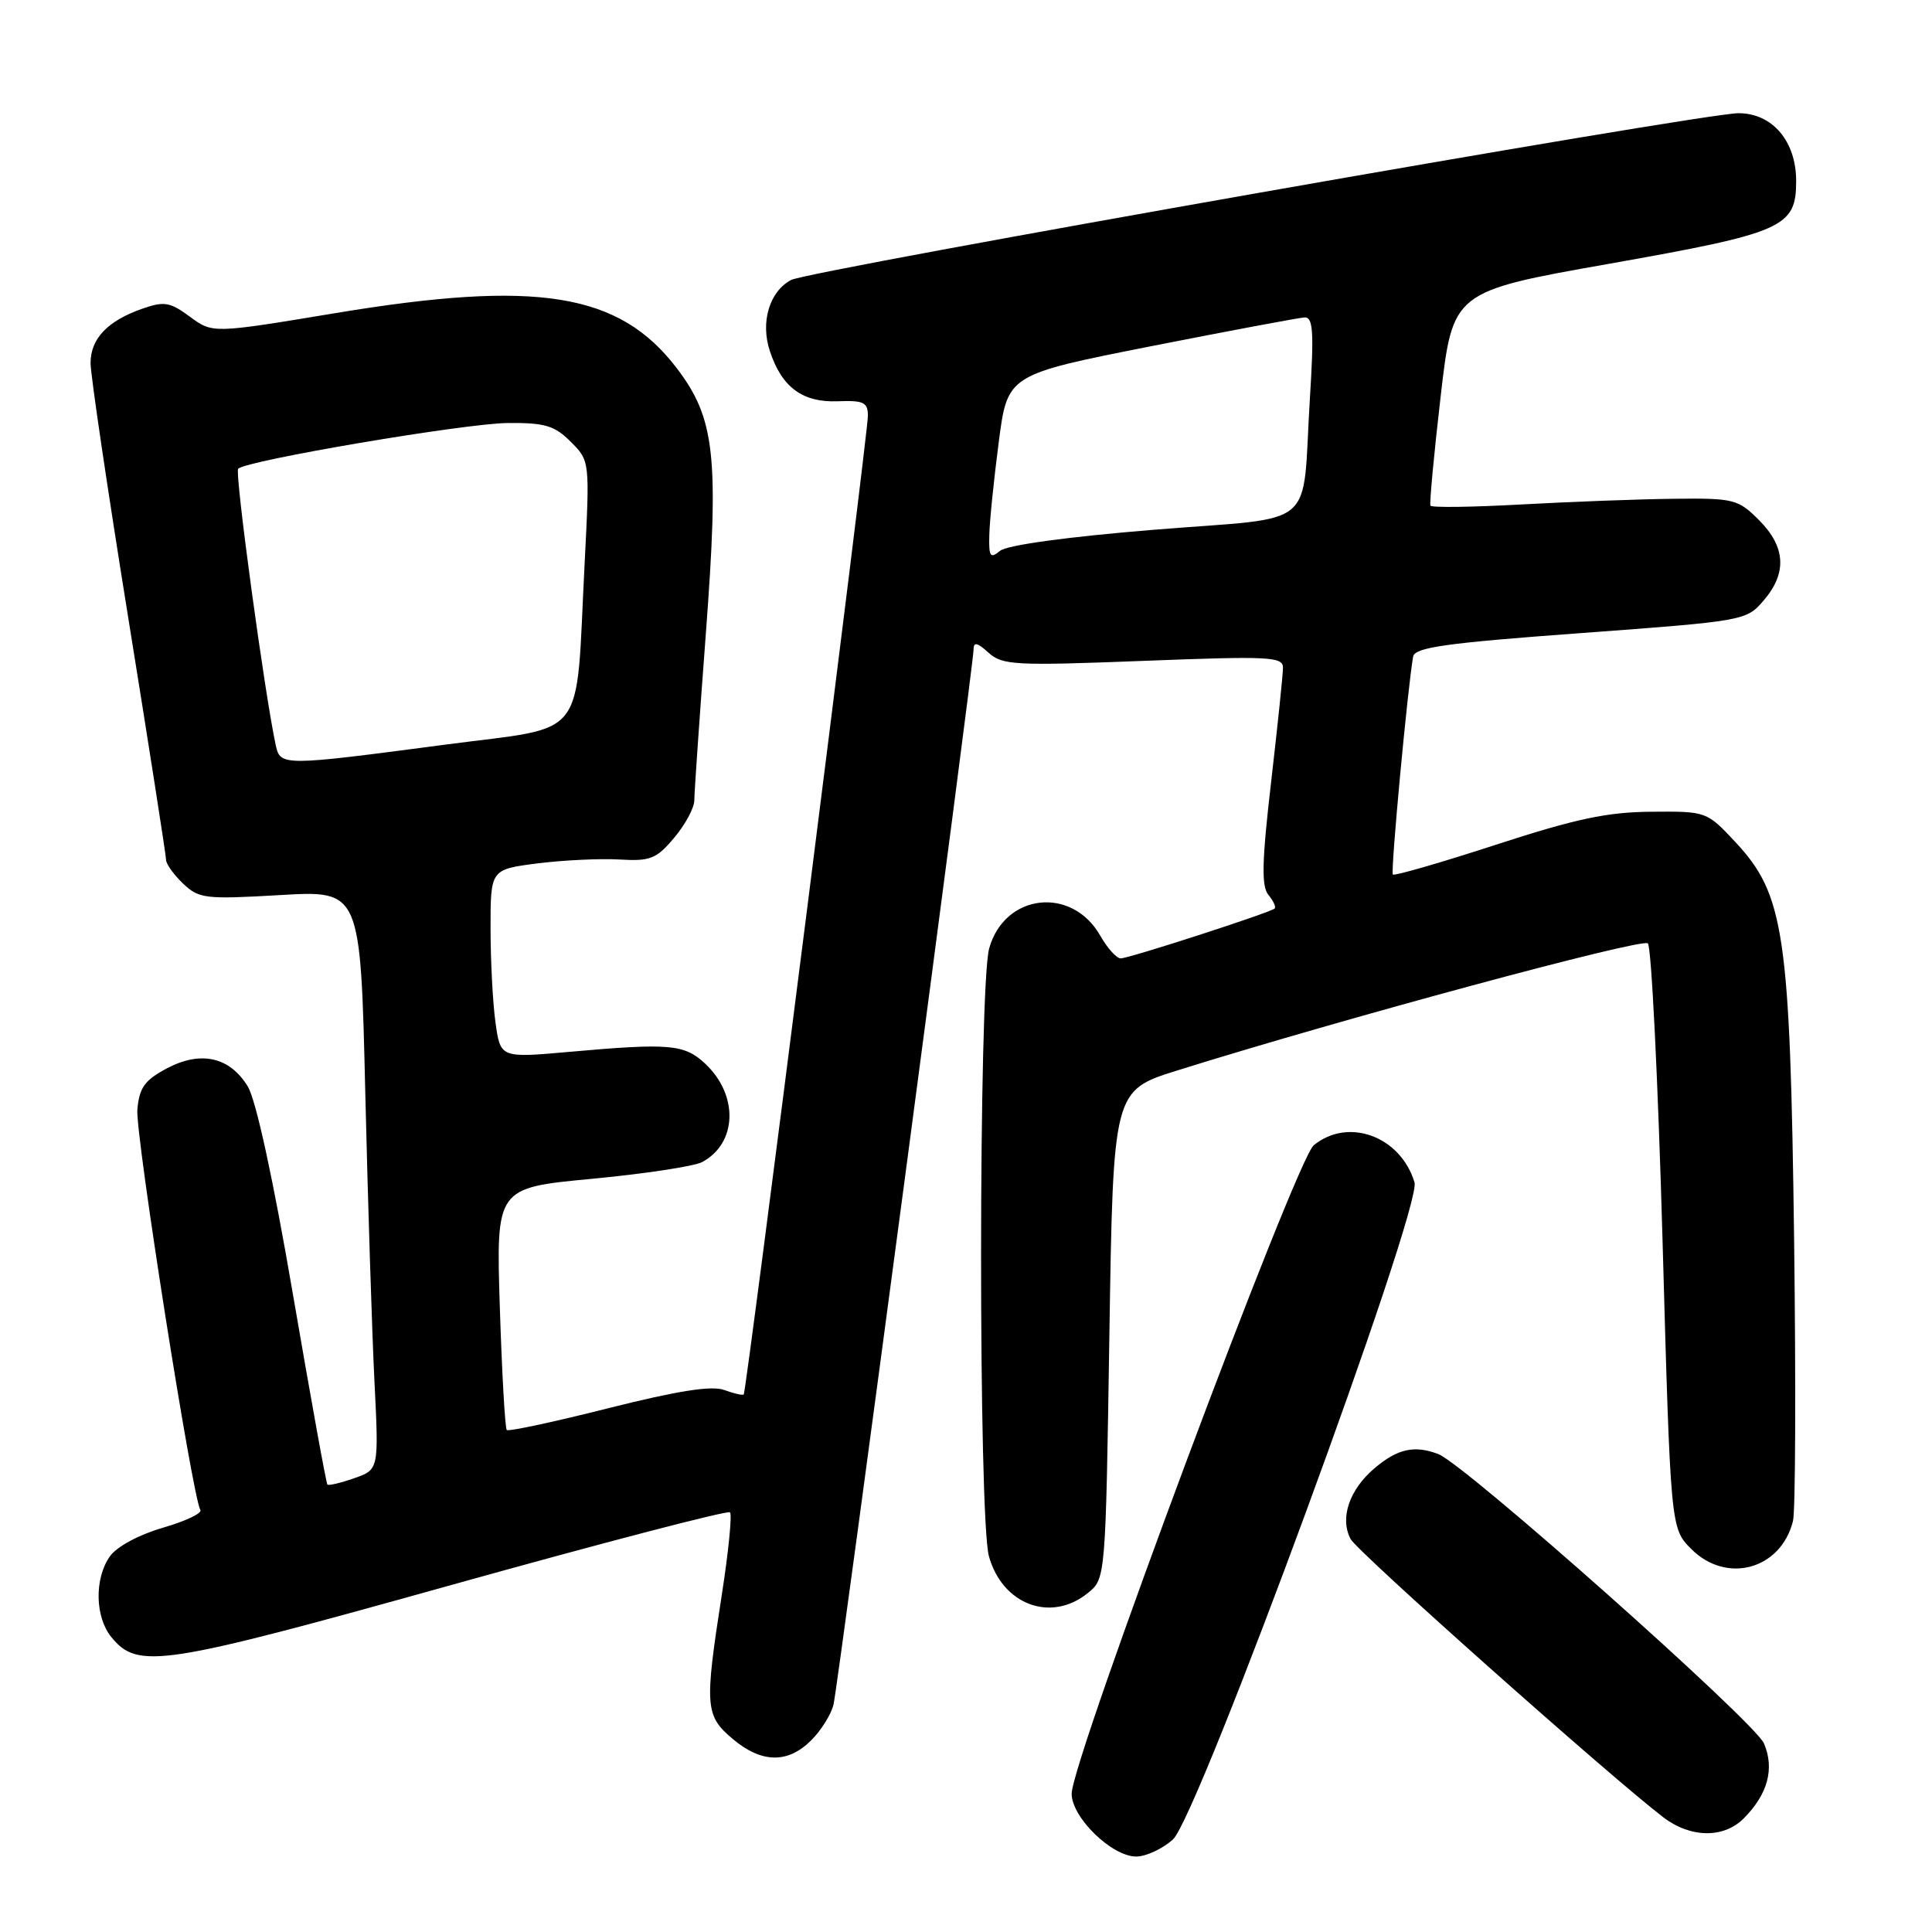 <?xml version="1.0" encoding="UTF-8" standalone="no"?>
<!DOCTYPE svg PUBLIC "-//W3C//DTD SVG 1.1//EN" "http://www.w3.org/Graphics/SVG/1.1/DTD/svg11.dtd" >
<svg xmlns="http://www.w3.org/2000/svg" xmlns:xlink="http://www.w3.org/1999/xlink" version="1.1" viewBox="0 0 256 256">
 <g >
 <path fill="currentColor"
d=" M 155.41 243.75 C 158.74 240.78 188.44 160.01 187.43 156.67 C 185.58 150.56 178.66 148.01 174.08 151.75 C 171.70 153.70 142.00 233.24 142.00 237.68 C 142.00 240.82 147.32 246.00 150.55 246.00 C 151.84 246.00 154.02 244.99 155.41 243.75 Z  M 231.04 240.96 C 234.24 237.76 235.16 234.37 233.74 231.02 C 232.52 228.16 194.10 194.02 190.58 192.67 C 187.45 191.47 185.20 191.96 182.19 194.50 C 178.79 197.35 177.49 201.18 178.97 203.94 C 179.88 205.64 213.21 235.29 220.38 240.79 C 223.99 243.55 228.38 243.62 231.04 240.96 Z  M 107.50 230.59 C 108.83 229.26 110.16 227.12 110.45 225.84 C 111.09 223.00 129.00 88.08 129.00 86.10 C 129.00 85.02 129.47 85.11 130.99 86.49 C 132.81 88.14 134.48 88.23 151.49 87.57 C 168.20 86.92 170.00 87.01 170.00 88.47 C 170.00 89.37 169.29 96.18 168.43 103.61 C 167.20 114.22 167.13 117.45 168.08 118.59 C 168.74 119.39 169.11 120.20 168.89 120.39 C 168.24 120.95 149.57 127.00 148.50 126.99 C 147.95 126.99 146.73 125.64 145.79 123.98 C 142.02 117.36 133.10 118.39 131.07 125.67 C 129.66 130.76 129.63 201.14 131.04 206.22 C 132.83 212.64 139.26 215.04 144.14 211.09 C 146.50 209.18 146.50 209.18 147.00 176.84 C 147.50 144.50 147.50 144.50 156.00 141.84 C 177.80 135.01 217.59 124.27 218.35 125.00 C 218.82 125.44 219.69 143.06 220.29 164.15 C 221.36 202.50 221.36 202.50 224.10 205.25 C 228.78 209.94 235.97 207.97 237.58 201.55 C 237.91 200.23 237.97 183.48 237.73 164.33 C 237.20 123.64 236.44 118.54 229.95 111.58 C 226.14 107.51 226.12 107.50 218.80 107.56 C 212.96 107.60 208.75 108.50 198.19 111.94 C 190.90 114.31 184.76 116.09 184.56 115.88 C 184.24 115.55 186.52 91.07 187.25 87.00 C 187.47 85.78 191.61 85.20 209.45 83.89 C 231.13 82.29 231.39 82.25 233.68 79.58 C 236.82 75.94 236.62 72.47 233.08 68.92 C 230.30 66.14 229.75 66.00 221.83 66.09 C 217.25 66.14 208.17 66.48 201.65 66.84 C 195.14 67.20 189.69 67.28 189.54 67.00 C 189.40 66.72 190.00 60.23 190.89 52.56 C 192.50 38.62 192.50 38.62 213.28 34.94 C 236.36 30.85 238.00 30.13 238.00 23.98 C 238.00 18.71 234.85 15.00 230.36 15.00 C 225.53 15.00 107.19 35.83 104.82 37.10 C 101.95 38.63 100.74 42.69 102.01 46.52 C 103.59 51.32 106.34 53.35 111.01 53.17 C 114.45 53.04 115.00 53.31 115.00 55.11 C 115.00 57.62 98.91 184.38 98.55 184.77 C 98.41 184.92 97.24 184.65 95.96 184.18 C 94.31 183.57 89.80 184.28 80.59 186.60 C 73.42 188.41 67.37 189.71 67.15 189.48 C 66.92 189.26 66.51 181.95 66.23 173.24 C 65.73 157.40 65.73 157.40 78.42 156.20 C 85.41 155.54 91.98 154.54 93.04 153.98 C 97.69 151.49 97.89 145.12 93.45 140.95 C 90.69 138.36 88.73 138.19 75.40 139.38 C 66.30 140.19 66.30 140.19 65.65 135.45 C 65.29 132.85 65.00 127.23 65.00 122.96 C 65.00 115.20 65.00 115.20 71.25 114.40 C 74.69 113.97 79.57 113.74 82.09 113.89 C 86.18 114.13 86.98 113.81 89.34 111.00 C 90.80 109.27 92.00 107.04 92.00 106.05 C 92.00 105.05 92.69 95.10 93.53 83.93 C 95.30 60.43 94.75 55.45 89.67 48.78 C 82.05 38.80 71.24 37.05 44.50 41.48 C 28.18 44.19 28.18 44.19 25.17 41.97 C 22.54 40.03 21.76 39.89 18.90 40.89 C 14.26 42.50 12.00 44.87 12.00 48.11 C 12.00 49.65 14.25 64.85 17.00 81.90 C 19.75 98.95 22.00 113.35 22.00 113.91 C 22.00 114.47 23.01 115.89 24.25 117.07 C 26.36 119.08 27.17 119.18 37.14 118.60 C 47.77 117.98 47.77 117.98 48.40 144.74 C 48.75 159.46 49.30 176.73 49.62 183.12 C 50.20 194.73 50.20 194.73 46.94 195.87 C 45.14 196.50 43.54 196.88 43.38 196.71 C 43.22 196.55 41.18 185.27 38.84 171.65 C 36.21 156.29 33.93 145.76 32.83 143.96 C 30.44 140.03 26.57 139.18 22.06 141.59 C 19.15 143.15 18.45 144.14 18.20 147.04 C 17.93 150.32 25.49 198.37 26.55 200.08 C 26.81 200.51 24.57 201.57 21.56 202.44 C 18.37 203.37 15.45 204.95 14.55 206.24 C 12.49 209.18 12.59 214.27 14.75 216.92 C 18.28 221.24 21.32 220.77 59.84 210.01 C 79.83 204.43 96.43 200.10 96.73 200.39 C 97.02 200.69 96.53 205.64 95.63 211.40 C 93.34 226.10 93.44 227.35 97.08 230.41 C 100.92 233.65 104.39 233.70 107.50 230.59 Z  M 36.54 98.75 C 35.10 92.16 31.07 62.60 31.56 62.11 C 32.66 61.01 61.59 56.10 67.30 56.05 C 72.20 56.01 73.48 56.39 75.62 58.53 C 78.16 61.07 78.16 61.07 77.46 74.78 C 76.24 98.53 78.08 96.15 58.98 98.67 C 37.40 101.52 37.15 101.52 36.54 98.75 Z  M 131.09 70.87 C 131.13 69.02 131.70 63.48 132.34 58.57 C 133.50 49.64 133.50 49.64 152.50 45.88 C 162.95 43.82 172.12 42.10 172.87 42.06 C 173.99 42.01 174.12 43.98 173.57 52.75 C 172.47 70.52 174.97 68.40 152.97 70.19 C 141.42 71.13 133.43 72.23 132.51 72.99 C 131.21 74.07 131.01 73.77 131.09 70.87 Z "/>
</g>
</svg>